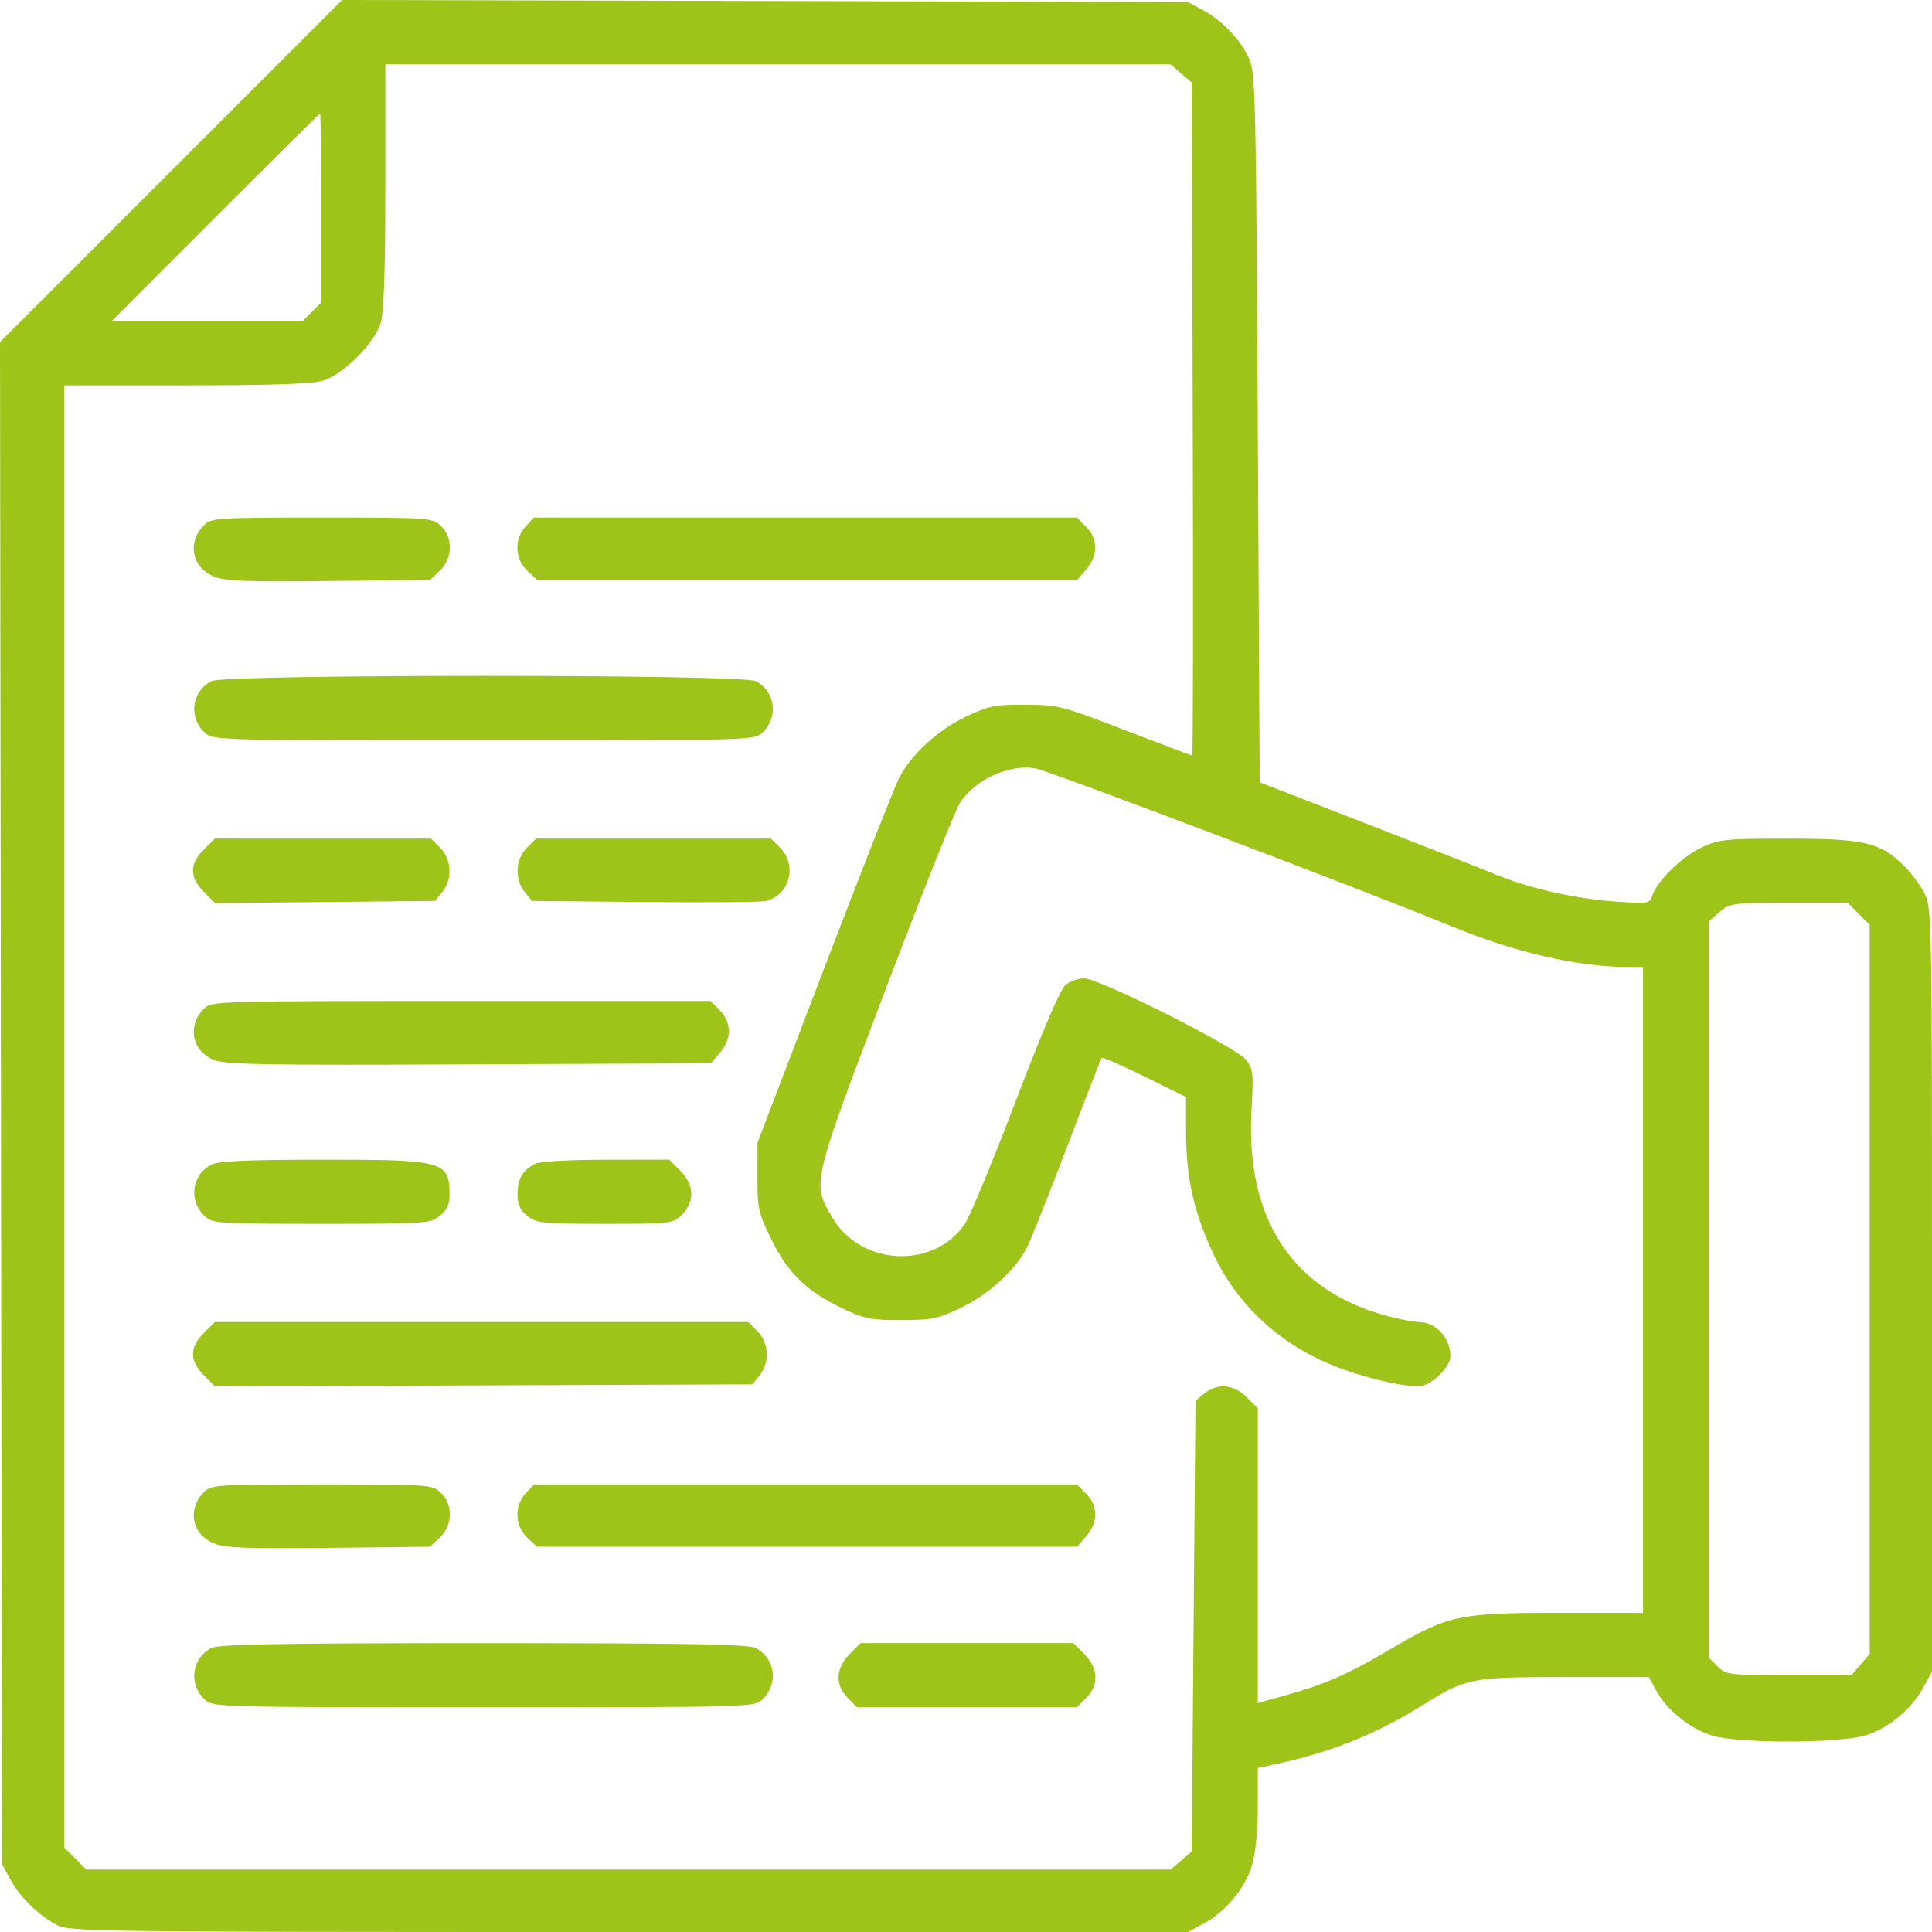 <svg width="54" height="54" viewBox="0 0 54 54" fill="none" xmlns="http://www.w3.org/2000/svg">
<path fill-rule="evenodd" clip-rule="evenodd" d="M4.781 4.781L0 9.562L0.027 30.831L0.055 52.1L0.283 52.522C0.552 53.02 1.07 53.529 1.586 53.803C1.941 53.993 2.544 54 17.579 54H33.203L33.633 53.77C34.255 53.437 34.801 52.782 34.992 52.14C35.094 51.795 35.156 51.176 35.156 50.499V49.412L35.446 49.353C37.11 49.013 38.41 48.504 39.763 47.66C40.985 46.898 41.108 46.874 43.749 46.874H46.087L46.292 47.255C46.583 47.796 47.253 48.331 47.865 48.513C48.608 48.734 51.387 48.728 52.14 48.505C52.782 48.314 53.437 47.768 53.77 47.145L54 46.716V36.054C54 25.673 53.995 25.381 53.793 24.974C53.679 24.744 53.404 24.38 53.182 24.165C52.54 23.542 52.079 23.439 49.943 23.44C48.222 23.441 48.05 23.459 47.56 23.687C47.008 23.945 46.316 24.62 46.187 25.026C46.114 25.257 46.082 25.262 45.147 25.198C44.023 25.12 42.725 24.826 41.785 24.435C41.42 24.283 39.791 23.643 38.165 23.012L35.209 21.865L35.156 11.964C35.107 2.721 35.091 2.034 34.913 1.64C34.674 1.109 34.172 0.58 33.625 0.285L33.203 0.056L21.383 0.028L9.562 0L4.781 4.781ZM33.013 2.053L33.309 2.308L33.337 11.712C33.352 16.885 33.346 21.117 33.322 21.117C33.299 21.117 32.455 20.798 31.447 20.41C29.683 19.73 29.578 19.702 28.664 19.698C27.81 19.693 27.642 19.727 27.006 20.027C26.211 20.403 25.465 21.088 25.126 21.753C25.001 21.997 24.06 24.389 23.035 27.067L21.172 31.937L21.17 32.892C21.169 33.787 21.194 33.9 21.567 34.655C22.031 35.594 22.54 36.086 23.544 36.568C24.155 36.862 24.333 36.897 25.18 36.897C26.028 36.897 26.206 36.861 26.837 36.563C27.619 36.193 28.378 35.504 28.702 34.869C28.818 34.642 29.326 33.367 29.832 32.035C30.338 30.704 30.771 29.593 30.793 29.567C30.816 29.541 31.356 29.777 31.992 30.091L33.15 30.663V31.648C33.15 32.935 33.379 33.933 33.943 35.109C34.546 36.366 35.56 37.367 36.866 37.994C37.684 38.387 39.011 38.746 39.647 38.746C39.984 38.746 40.54 38.221 40.54 37.903C40.54 37.408 40.14 36.96 39.691 36.955C39.544 36.953 39.148 36.88 38.812 36.792C36.144 36.097 34.805 34.084 34.98 31.03C35.04 29.985 35.028 29.878 34.821 29.616C34.545 29.264 30.725 27.345 30.302 27.345C30.14 27.345 29.905 27.428 29.782 27.53C29.637 27.648 29.14 28.808 28.39 30.776C27.748 32.459 27.107 34.007 26.965 34.214C26.097 35.485 24.058 35.386 23.266 34.034C22.692 33.055 22.679 33.113 24.751 27.658C25.776 24.96 26.715 22.606 26.838 22.427C27.287 21.771 28.198 21.357 28.934 21.475C29.299 21.533 38.193 24.909 40.656 25.924C42.313 26.607 44.102 27.021 45.423 27.026L45.924 27.028V36.054V45.08H43.558C40.755 45.08 40.483 45.139 38.824 46.118C37.655 46.807 37.02 47.083 35.885 47.398L35.156 47.6V43.481V39.363L34.847 39.054C34.483 38.69 34.032 38.649 33.663 38.948L33.414 39.149L33.361 45.449L33.309 51.749L33.013 52.004L32.716 52.258H17.565H2.414L2.105 51.95L1.797 51.641V31.206V10.771H5.189C7.544 10.771 8.714 10.732 9.016 10.643C9.596 10.472 10.47 9.597 10.642 9.017C10.731 8.716 10.77 7.545 10.77 5.19V1.798H21.743H32.716L33.013 2.053ZM8.975 5.814V8.458L8.716 8.717L8.457 8.977H5.787H3.118L6.019 6.074C7.615 4.477 8.933 3.171 8.948 3.171C8.963 3.171 8.975 4.36 8.975 5.814ZM5.705 14.675C5.227 15.153 5.358 15.855 5.974 16.112C6.285 16.242 6.856 16.265 9.186 16.239L12.02 16.208L12.292 15.952C12.654 15.612 12.667 15.021 12.32 14.695C12.081 14.471 12.013 14.466 8.995 14.466C6.068 14.466 5.903 14.476 5.705 14.675ZM14.694 14.71C14.367 15.059 14.387 15.623 14.737 15.952L15.01 16.208H22.558H30.107L30.362 15.912C30.695 15.525 30.693 15.061 30.358 14.725L30.099 14.466H22.511H14.924L14.694 14.71ZM5.914 19.036C5.356 19.319 5.26 20.048 5.724 20.48C5.95 20.691 6.065 20.694 13.515 20.694C20.964 20.694 21.079 20.691 21.305 20.48C21.77 20.048 21.674 19.319 21.116 19.036C20.731 18.842 6.298 18.842 5.914 19.036ZM5.695 23.747C5.293 24.149 5.294 24.524 5.699 24.93L6.012 25.243L9.087 25.212L12.161 25.181L12.363 24.932C12.65 24.576 12.625 24.017 12.305 23.698L12.046 23.439H9.025H6.003L5.695 23.747ZM14.724 23.698C14.405 24.017 14.379 24.576 14.666 24.932L14.868 25.181L18.018 25.212C19.751 25.229 21.276 25.216 21.409 25.183C22.07 25.017 22.293 24.185 21.806 23.698L21.547 23.439H18.265H14.983L14.724 23.698ZM51.95 25.542L52.258 25.851V36.04V46.229L52.003 46.525L51.749 46.822H50.001C48.322 46.822 48.243 46.812 48.012 46.581L47.772 46.341V36.042V25.743L48.068 25.488C48.353 25.243 48.422 25.234 50.002 25.234H51.641L51.95 25.542ZM5.705 28.187C5.228 28.664 5.358 29.367 5.97 29.623C6.289 29.756 7.327 29.775 13.105 29.749L19.867 29.72L20.122 29.424C20.455 29.037 20.453 28.573 20.117 28.237L19.858 27.978H12.886C6.085 27.978 5.909 27.983 5.705 28.187ZM5.914 32.549C5.356 32.831 5.26 33.56 5.724 33.992C5.944 34.197 6.086 34.207 8.981 34.207C11.884 34.207 12.02 34.198 12.286 33.988C12.488 33.829 12.565 33.672 12.565 33.416C12.565 32.449 12.433 32.412 9.007 32.414C6.938 32.415 6.107 32.451 5.914 32.549ZM14.94 32.534C14.597 32.721 14.465 32.955 14.465 33.375C14.465 33.675 14.531 33.821 14.743 33.988C15.001 34.191 15.159 34.207 16.912 34.207C18.779 34.207 18.806 34.203 19.062 33.947C19.425 33.584 19.406 33.114 19.012 32.721L18.704 32.412L16.927 32.415C15.847 32.417 15.068 32.464 14.94 32.534ZM5.695 37.26C5.293 37.661 5.294 38.037 5.697 38.439L6.007 38.75L13.518 38.722L21.029 38.693L21.231 38.444C21.518 38.089 21.492 37.529 21.173 37.21L20.914 36.951H13.459H6.003L5.695 37.26ZM5.705 41.699C5.227 42.178 5.358 42.879 5.974 43.137C6.285 43.267 6.856 43.289 9.186 43.264L12.02 43.232L12.292 42.977C12.654 42.636 12.667 42.046 12.32 41.72C12.081 41.495 12.013 41.491 8.995 41.491C6.068 41.491 5.903 41.501 5.705 41.699ZM14.694 41.735C14.367 42.083 14.387 42.647 14.737 42.977L15.01 43.232H22.558H30.107L30.362 42.936C30.695 42.549 30.693 42.085 30.358 41.75L30.099 41.491H22.511H14.924L14.694 41.735ZM5.914 46.061C5.356 46.343 5.26 47.072 5.724 47.505C5.95 47.716 6.065 47.719 13.515 47.719C20.964 47.719 21.079 47.716 21.305 47.505C21.77 47.072 21.674 46.343 21.116 46.061C20.91 45.957 19.22 45.927 13.515 45.927C7.81 45.927 6.119 45.957 5.914 46.061ZM23.747 46.233C23.353 46.627 23.334 47.097 23.697 47.46L23.956 47.719H27.027H30.099L30.358 47.46C30.721 47.097 30.702 46.627 30.308 46.233L30 45.924H27.027H24.055L23.747 46.233Z" fill="#9EC419"/>
</svg>
